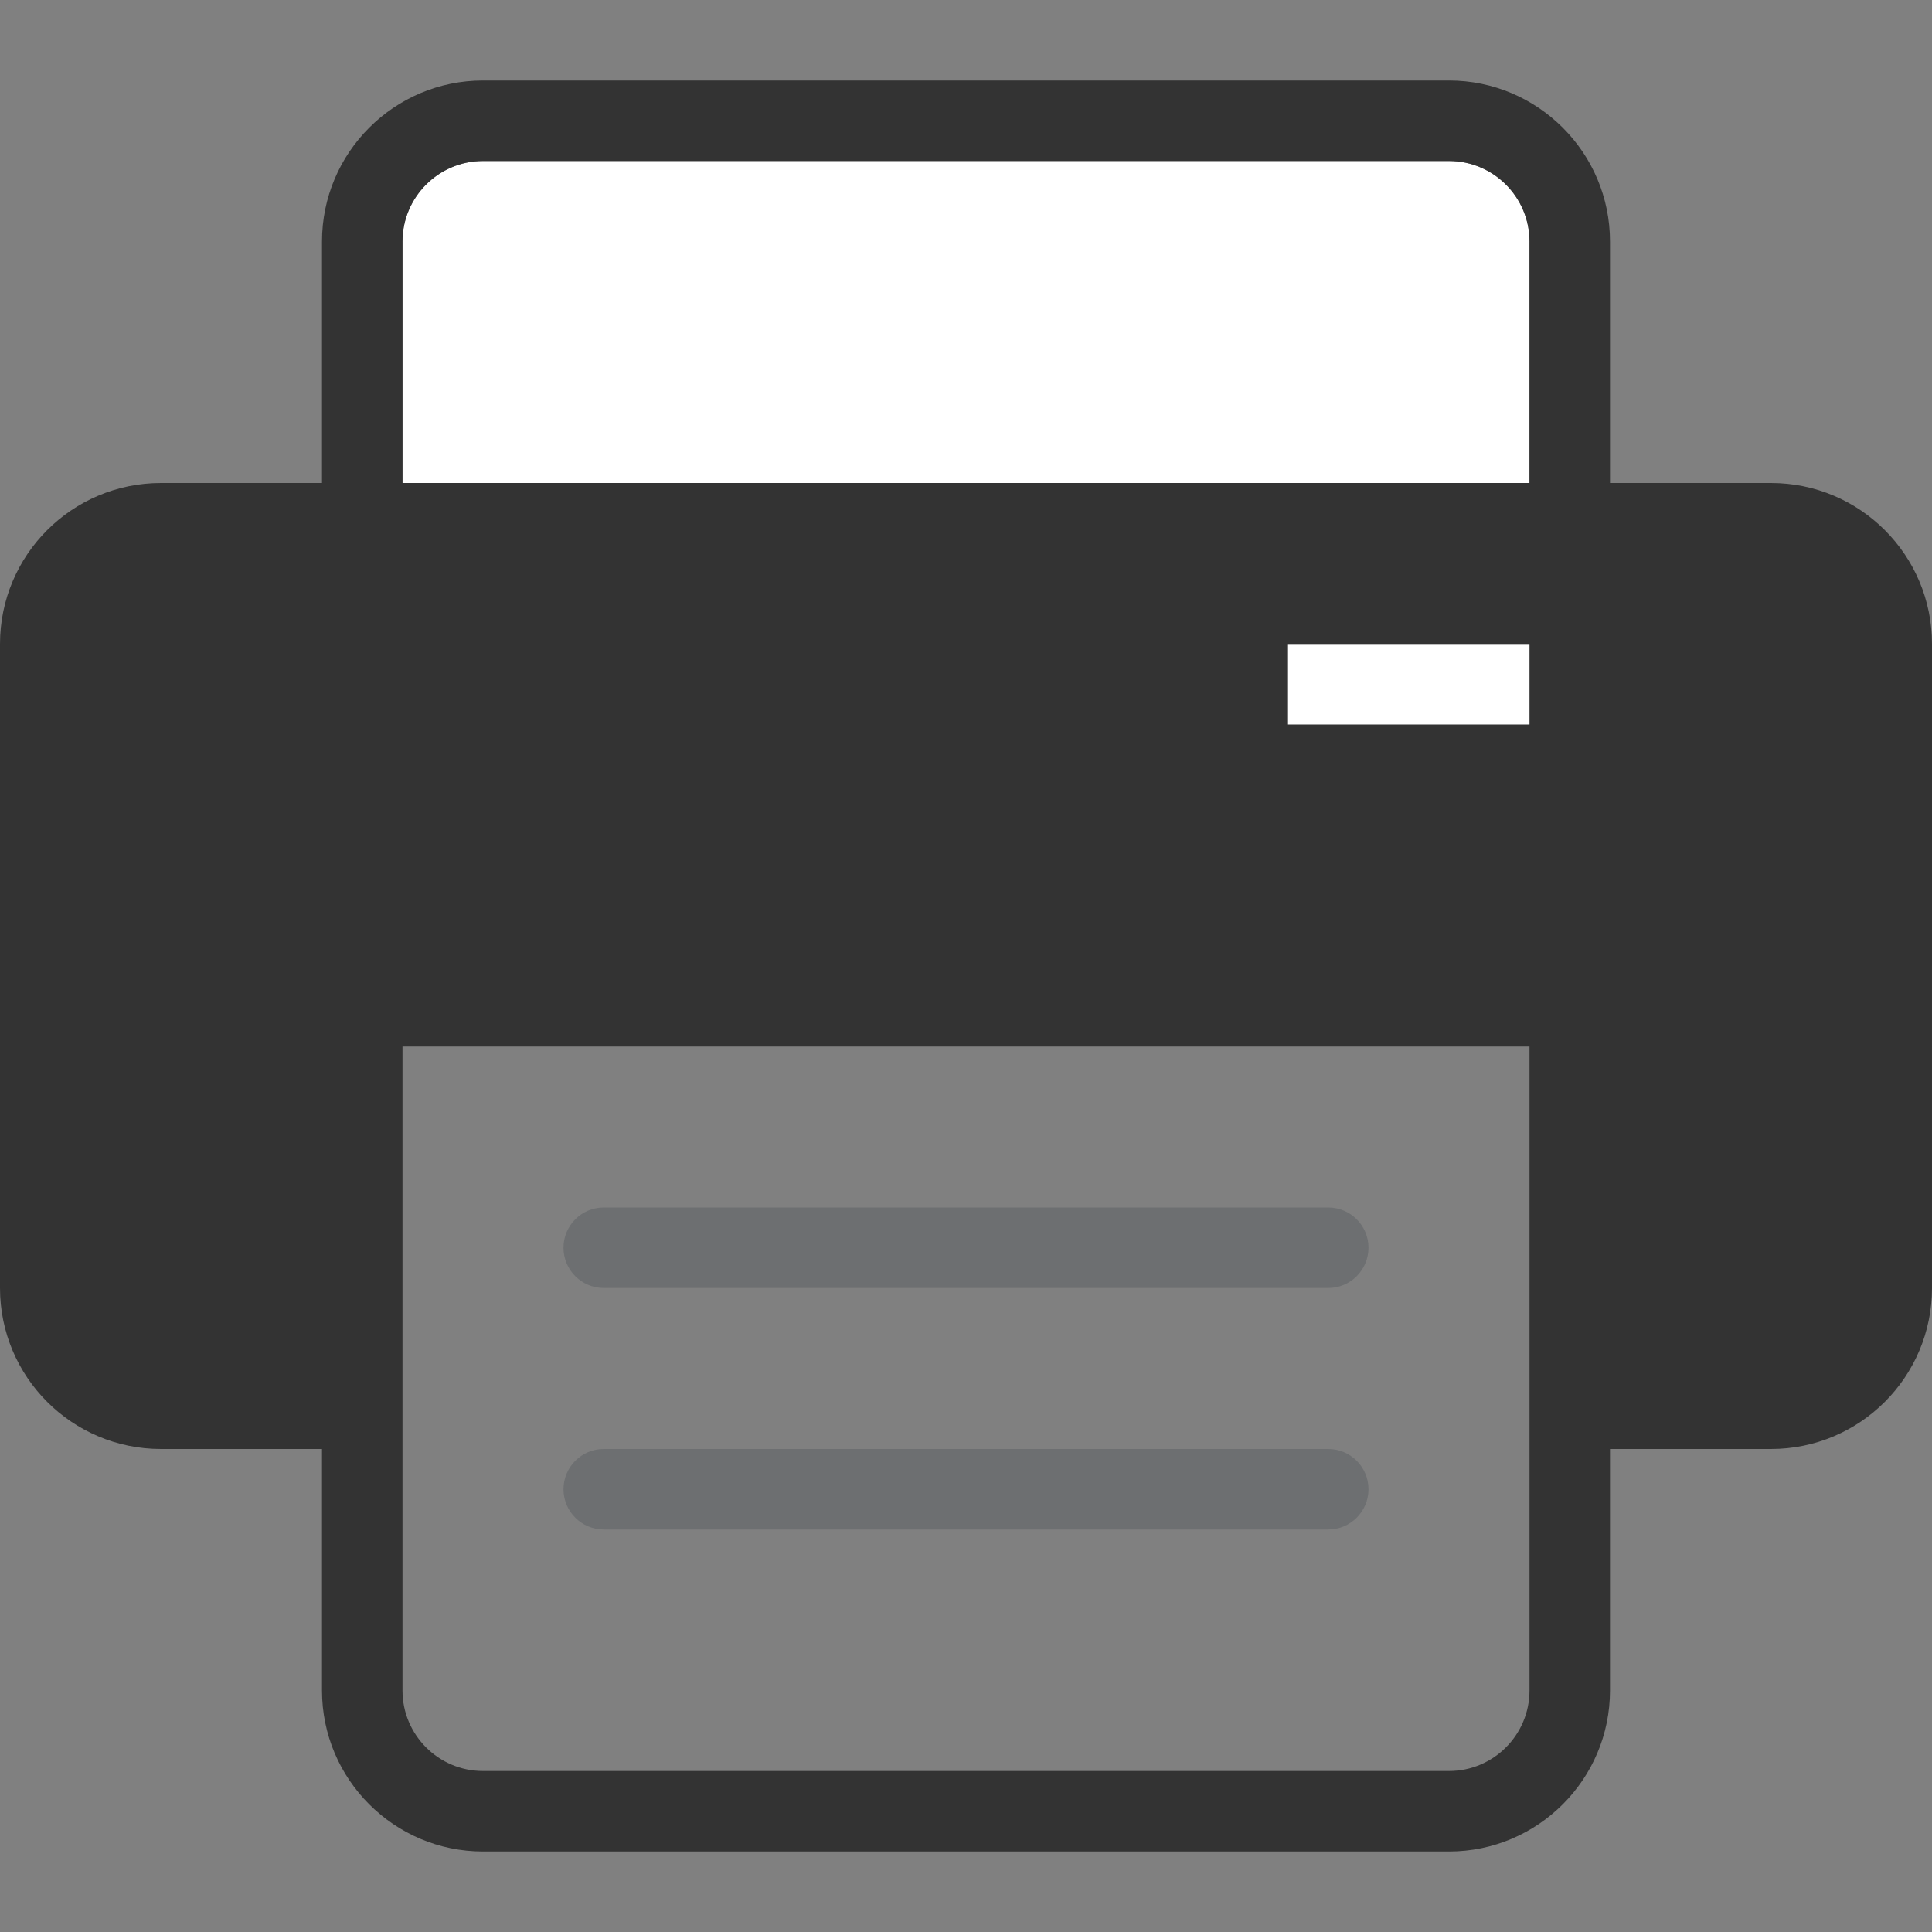 <?xml version="1.0" encoding="utf-8"?>
<!-- Generator: Adobe Illustrator 19.2.0, SVG Export Plug-In . SVG Version: 6.00 Build 0)  -->
<!DOCTYPE svg PUBLIC "-//W3C//DTD SVG 1.1//EN" "http://www.w3.org/Graphics/SVG/1.1/DTD/svg11.dtd">
<svg version="1.1" id="Layer_1" xmlns="http://www.w3.org/2000/svg" xmlns:xlink="http://www.w3.org/1999/xlink" x="0px" y="0px"
	 viewBox="0 0 24 24" enable-background="new 0 0 24 24" xml:space="preserve">
<rect x="0" y="0" width="24" height="24" fill="#808080" stroke="none"/>
<g id="metadata">
</g>
<g id="like_icon">
</g>
<g id="fave_icon">
</g>
<g id="fave_icon_-_selected">
</g>
<g id="comment_icon_-_selected">
</g>
<g id="Comment_icon">
</g>
<g id="fave_icon_-_selected_1_">
</g>
<g id="like_icon_-_selected">
</g>
<path fill="#FFFFFF" d="M19,6H5V3c0-0.552,0.448-1,1-1h12c0.552,0,1,0.448,1,1V6z"/>
<path fill="#333333" d="M22,6h-2V3c0-1.103-0.897-2-2-2H6C4.897,1,4,1.897,4,3v3H2C0.895,6,0,6.895,0,8v8c0,1.105,0.895,2,2,2h2v3
	c0,1.103,0.897,2,2,2h12c1.103,0,2-0.897,2-2v-3h2c1.105,0,2-0.895,2-2V8C24,6.895,23.105,6,22,6z M5,3c0-0.552,0.448-1,1-1h12
	c0.552,0,1,0.448,1,1v3H5V3z M19,21c0,0.552-0.448,1-1,1H6c-0.552,0-1-0.448-1-1v-3v-5h14v5V21z"/>
<rect x="16" y="8" fill="#FFFFFF" width="3" height="1"/>
<g id="copy_x2F_move_icon">
</g>
<g id="download_icon_2">
</g>
<g id="share_icon_2">
</g>
<g id="reserve_icon">
</g>
<g id="edit_icon">
	<g id="edit_icon_2">
	</g>
	<g id="trash_icon">
		<g id="trash">
		</g>
	</g>
	<g id="more_icon">
	</g>
	<path fill="#6D6F71" d="M16.5,16h-9C7.224,16,7,15.776,7,15.5S7.224,15,7.5,15h9c0.276,0,0.5,0.224,0.5,0.5S16.776,16,16.5,16z"/>
	<path fill="#6D6F71" d="M16.5,19h-9C7.224,19,7,18.776,7,18.5S7.224,18,7.5,18h9c0.276,0,0.5,0.224,0.5,0.5S16.776,19,16.5,19z"/>
</g>
<g id="metadata_2">
</g>
</svg>
